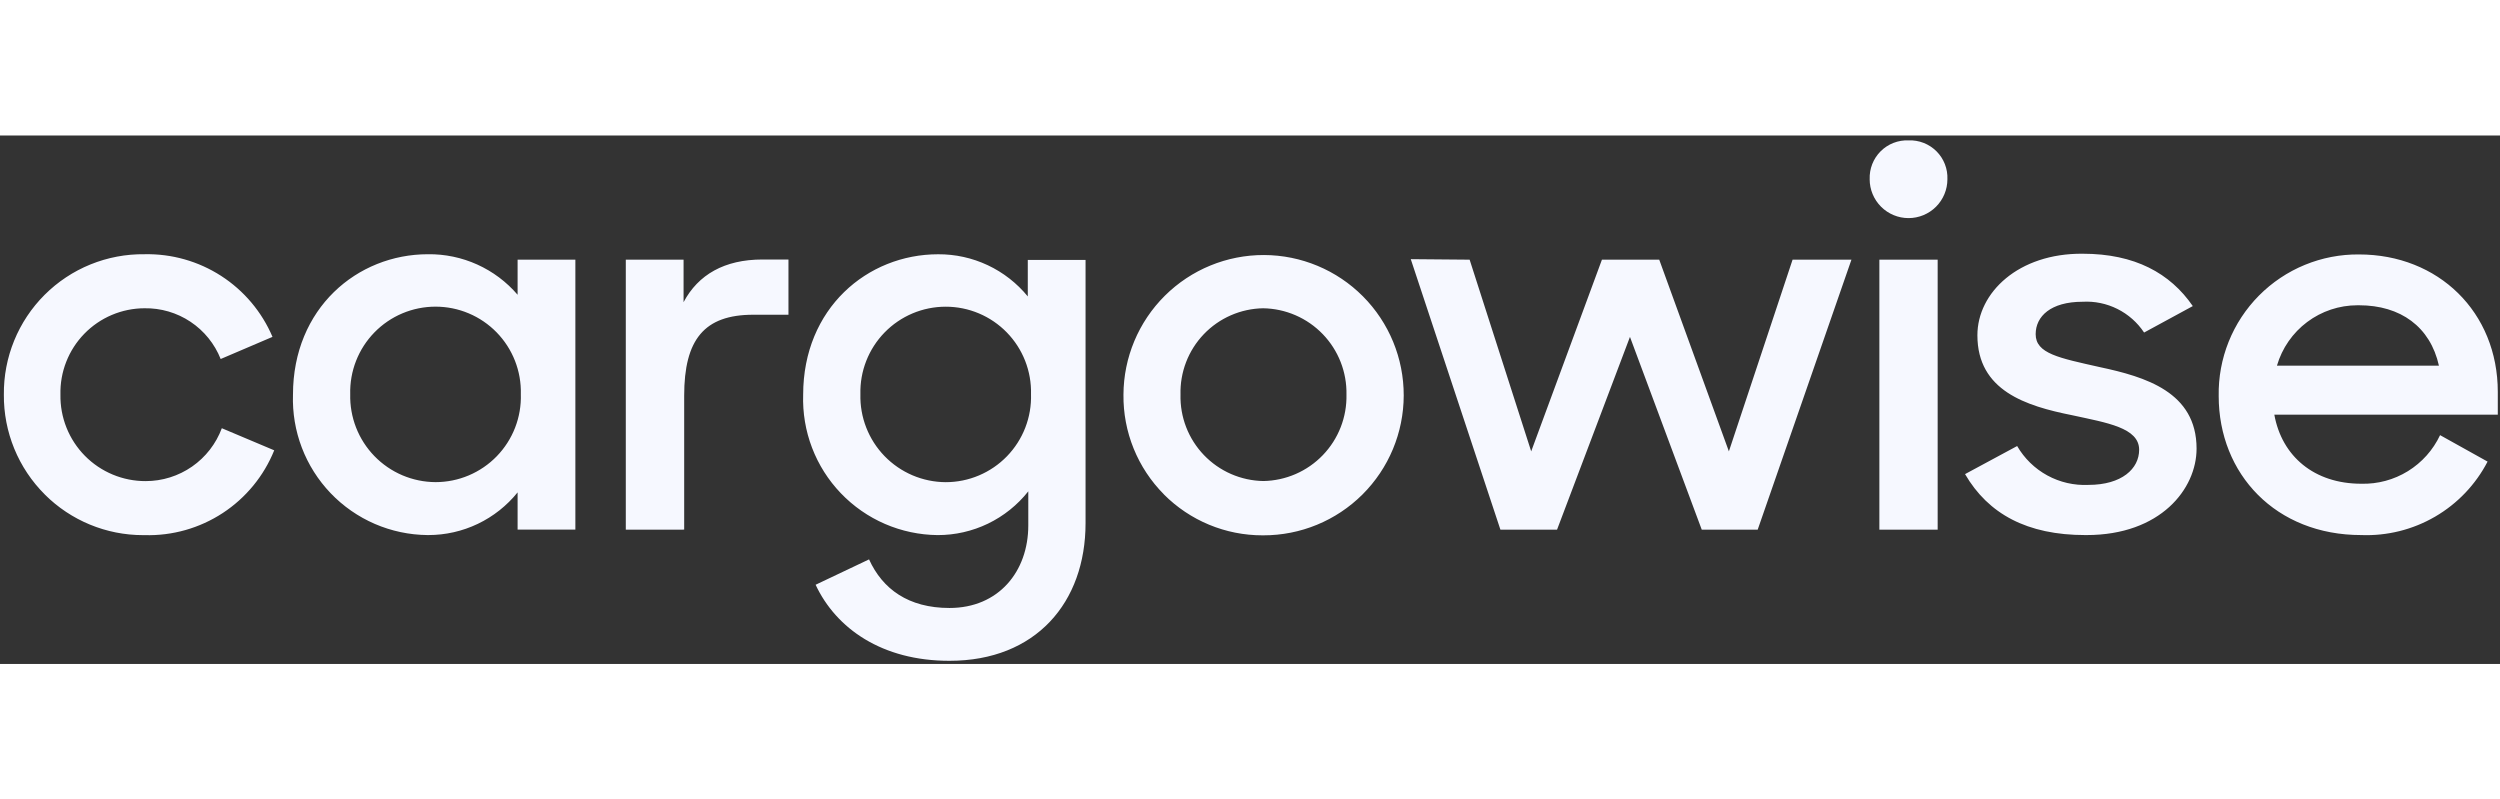 <svg width="369" height="118" viewBox="0 0 369 78" fill="none" xmlns="http://www.w3.org/2000/svg">
<rect x="0" y="0" width="369" height="78" fill="#333333" stroke="none"/>
<path d="M120.384 66.31L128.272 62.565C130.263 66.948 134.086 69.738 140.143 69.738C147.394 69.738 151.776 64.356 151.776 57.543V52.521C150.179 54.54 148.145 56.171 145.826 57.29C143.508 58.408 140.965 58.986 138.391 58.98C135.718 58.954 133.077 58.394 130.624 57.333C128.17 56.271 125.954 54.729 124.105 52.798C122.256 50.867 120.811 48.586 119.857 46.089C118.902 43.591 118.457 40.928 118.547 38.256C118.547 25.506 128.033 17.53 138.468 17.53C140.998 17.515 143.499 18.066 145.789 19.142C148.078 20.219 150.098 21.794 151.701 23.752V18.362H160.228V57.218C160.228 68.922 152.893 77.535 140.145 77.535C130.187 77.546 123.414 72.77 120.384 66.312V66.31ZM126.996 38.18C126.951 39.864 127.244 41.54 127.856 43.11C128.468 44.68 129.387 46.111 130.559 47.321C131.732 48.531 133.134 49.494 134.683 50.155C136.233 50.815 137.899 51.16 139.583 51.169C141.27 51.169 142.941 50.831 144.495 50.173C146.049 49.516 147.455 48.553 148.63 47.342C149.804 46.13 150.724 44.695 151.333 43.121C151.942 41.547 152.229 39.867 152.177 38.18C152.22 36.499 151.926 34.827 151.313 33.261C150.699 31.696 149.778 30.27 148.604 29.066C147.43 27.862 146.027 26.906 144.478 26.254C142.928 25.602 141.264 25.267 139.583 25.268C137.903 25.268 136.239 25.605 134.691 26.257C133.142 26.91 131.74 27.866 130.567 29.07C129.394 30.273 128.474 31.699 127.86 33.264C127.247 34.828 126.953 36.5 126.996 38.18ZM171.79 52.964C169.868 51.031 168.35 48.735 167.326 46.208C166.301 43.682 165.791 40.977 165.823 38.251C165.844 32.767 168.041 27.516 171.931 23.651C175.821 19.787 181.087 17.625 186.57 17.642C192.053 17.659 197.305 19.853 201.171 23.741C205.038 27.63 207.202 32.895 207.189 38.379C207.176 43.863 204.985 49.118 201.1 52.988C197.214 56.858 191.95 59.026 186.467 59.015H186.333C183.631 59.016 180.955 58.483 178.46 57.447C175.964 56.411 173.698 54.891 171.791 52.976L171.79 52.964ZM174.243 38.251C174.202 39.892 174.487 41.526 175.08 43.057C175.674 44.587 176.565 45.986 177.701 47.171C178.837 48.356 180.197 49.305 181.701 49.962C183.206 50.619 184.825 50.972 186.467 51.001C188.111 50.973 189.733 50.621 191.241 49.965C192.748 49.309 194.111 48.361 195.252 47.176C196.392 45.992 197.287 44.593 197.885 43.061C198.484 41.53 198.774 39.895 198.739 38.251C198.772 36.605 198.481 34.968 197.88 33.435C197.279 31.902 196.382 30.503 195.238 29.318C194.095 28.133 192.729 27.186 191.219 26.531C189.709 25.876 188.084 25.526 186.438 25.501C184.796 25.528 183.177 25.881 181.673 26.539C180.169 27.196 178.811 28.146 177.677 29.332C176.542 30.519 175.655 31.919 175.066 33.451C174.477 34.984 174.197 36.618 174.244 38.259L174.243 38.251ZM307.794 58.976C299.207 58.976 293.462 55.862 290.041 49.978L297.731 45.834C298.79 47.662 300.331 49.164 302.186 50.176C304.041 51.187 306.138 51.67 308.249 51.571C313.185 51.571 315.738 49.179 315.738 46.387C315.738 43.119 310.956 42.403 305.857 41.288C299.046 39.927 291.864 37.675 291.864 29.485C291.864 23.186 297.923 17.373 307.403 17.45C315.093 17.45 320.313 20.318 323.657 25.178L316.469 29.083C315.483 27.599 314.125 26.399 312.532 25.602C310.938 24.804 309.164 24.438 307.385 24.539C302.687 24.539 300.464 26.695 300.464 29.322C300.464 32.191 303.894 32.828 309.952 34.19C316.64 35.62 324.214 37.852 324.214 46.217C324.214 52.166 318.89 58.976 307.981 58.976H307.794ZM6.612 52.983C4.675 51.053 3.144 48.756 2.106 46.226C1.069 43.696 0.547 40.985 0.571 38.251C0.541 35.518 1.058 32.806 2.091 30.276C3.124 27.745 4.653 25.447 6.587 23.516C8.521 21.585 10.822 20.06 13.354 19.031C15.886 18.002 18.598 17.49 21.33 17.525C25.337 17.438 29.278 18.553 32.646 20.727C36.013 22.901 38.651 26.034 40.221 29.722L32.572 32.99C31.68 30.749 30.126 28.831 28.119 27.493C26.111 26.155 23.744 25.46 21.332 25.5C19.674 25.503 18.035 25.838 16.508 26.484C14.982 27.13 13.601 28.075 12.444 29.263C11.288 30.451 10.381 31.857 9.776 33.401C9.171 34.944 8.881 36.592 8.921 38.249C8.892 39.919 9.196 41.577 9.816 43.128C10.436 44.678 11.359 46.089 12.531 47.278C13.703 48.466 15.1 49.407 16.64 50.048C18.18 50.689 19.833 51.017 21.501 51.012C23.947 51.013 26.335 50.265 28.344 48.87C30.353 47.475 31.888 45.498 32.741 43.205L40.475 46.467C38.947 50.255 36.296 53.484 32.88 55.722C29.463 57.96 25.444 59.099 21.361 58.986H21.113C15.677 58.986 10.462 56.83 6.612 52.99V52.983ZM63.088 58.975C60.415 58.949 57.774 58.389 55.321 57.328C52.867 56.266 50.651 54.725 48.802 52.794C46.953 50.863 45.508 48.581 44.554 46.084C43.599 43.587 43.154 40.923 43.244 38.251C43.244 25.501 52.73 17.525 63.165 17.525C65.674 17.493 68.159 18.013 70.446 19.046C72.732 20.079 74.764 21.602 76.398 23.507V18.325H84.925V58.174H76.398V52.676C74.813 54.643 72.808 56.229 70.53 57.319C68.252 58.409 65.76 58.974 63.234 58.975H63.088ZM51.694 38.174C51.65 39.858 51.943 41.534 52.554 43.104C53.166 44.673 54.086 46.105 55.258 47.315C56.43 48.524 57.832 49.488 59.382 50.149C60.931 50.809 62.597 51.154 64.281 51.162C65.969 51.163 67.639 50.825 69.193 50.167C70.747 49.51 72.154 48.547 73.328 47.336C74.503 46.124 75.422 44.689 76.032 43.115C76.641 41.541 76.928 39.861 76.875 38.174C76.919 36.494 76.625 34.822 76.012 33.257C75.399 31.692 74.479 30.265 73.305 29.061C72.132 27.858 70.73 26.902 69.181 26.25C67.632 25.597 65.968 25.261 64.288 25.262C62.606 25.261 60.941 25.597 59.392 26.25C57.842 26.903 56.439 27.859 55.265 29.063C54.091 30.267 53.17 31.694 52.556 33.26C51.943 34.826 51.649 36.499 51.693 38.18L51.694 38.174ZM327.48 38.445C327.43 35.703 327.931 32.978 328.952 30.432C329.974 27.886 331.495 25.572 333.426 23.624C335.358 21.677 337.66 20.136 340.197 19.094C342.733 18.052 345.453 17.529 348.196 17.556C359.898 17.556 368.674 26.054 368.674 37.85V41.203H335.69C336.805 47.363 341.586 51.4 348.522 51.4C350.948 51.463 353.341 50.819 355.406 49.545C357.472 48.271 359.122 46.423 360.155 44.226L367.167 48.132C365.407 51.521 362.72 54.34 359.418 56.26C356.117 58.18 352.338 59.121 348.522 58.975C335.921 58.983 327.479 49.986 327.479 38.451L327.48 38.445ZM336.084 33.947V33.977H359.987C358.711 28.241 354.329 25.058 348.193 25.058H347.957C345.283 25.058 342.681 25.924 340.54 27.528C338.399 29.131 336.836 31.384 336.083 33.951L336.084 33.947ZM277.395 58.177V18.326H285.999V58.175L277.395 58.177ZM251.178 58.177L240.583 29.725L229.82 58.177H221.461L208.23 18.252L216.918 18.329L226.003 46.621L236.445 18.329H244.903L255.183 46.621L264.584 18.329H273.273L259.434 58.179L251.178 58.177ZM92.368 58.177V18.326H100.895V24.602C103.051 20.532 106.945 18.303 112.528 18.303H116.377V26.454H111.187C103.936 26.454 100.985 30.123 100.985 38.411V58.174L92.368 58.177ZM275.966 6.456C275.936 5.694 276.064 4.935 276.342 4.225C276.619 3.515 277.041 2.87 277.58 2.331C278.119 1.792 278.763 1.371 279.473 1.093C280.182 0.816 280.942 0.689 281.703 0.719C282.464 0.689 283.224 0.816 283.933 1.094C284.642 1.371 285.287 1.793 285.825 2.331C286.364 2.87 286.786 3.515 287.063 4.225C287.341 4.935 287.468 5.694 287.437 6.456C287.437 7.977 286.833 9.436 285.758 10.512C284.683 11.587 283.224 12.192 281.703 12.192C280.182 12.193 278.723 11.59 277.647 10.515C276.57 9.44 275.965 7.982 275.963 6.46L275.966 6.456Z" fill="#F6F8FF"/>
</svg>